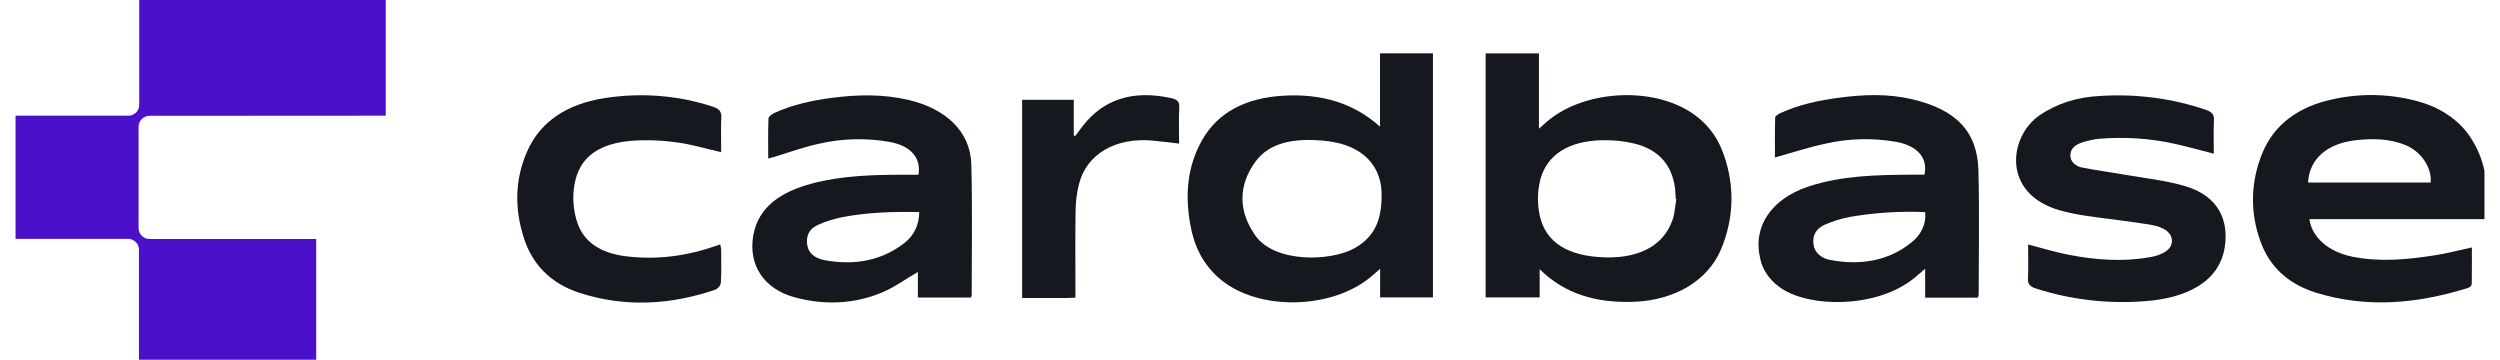<svg width="139" height="20" viewBox="0 0 139 20" fill="none" xmlns="http://www.w3.org/2000/svg">
<g clip-path="url(#clip0_1_2297)">
<path d="M21.448 6.432V-0.415H7.741V5.828C7.741 5.988 7.678 6.142 7.564 6.255C7.451 6.369 7.297 6.432 7.137 6.432H0.864V13.28H7.121C7.281 13.28 7.435 13.344 7.548 13.457C7.662 13.57 7.725 13.724 7.725 13.884V20.135H17.582V13.288H8.31C8.149 13.288 7.996 13.224 7.882 13.111C7.769 12.998 7.705 12.844 7.705 12.684V7.045C7.705 6.884 7.769 6.731 7.882 6.617C7.996 6.504 8.149 6.44 8.31 6.44L21.448 6.432Z" fill="#4B10C9"/>
<path d="M76.728 7.041V2.965H79.671V16.535H76.735V14.947C76.537 15.119 76.426 15.214 76.317 15.31C74.14 17.226 69.955 17.326 67.821 15.501C66.842 14.663 66.384 13.626 66.182 12.501C65.892 10.889 65.985 9.306 66.83 7.803C67.711 6.236 69.272 5.443 71.352 5.321C73.454 5.197 75.255 5.717 76.728 7.041ZM76.816 10.899C76.856 9.444 75.997 8.019 73.515 7.814C72.039 7.692 70.605 7.873 69.789 9.006C68.835 10.333 68.851 11.752 69.797 13.095C70.887 14.642 74.012 14.531 75.305 13.804C76.493 13.136 76.809 12.157 76.816 10.899Z" fill="#15181E"/>
<path d="M82.601 16.534V2.969H85.564V7.157C85.767 6.976 85.875 6.878 85.986 6.782C87.848 5.162 91.274 4.802 93.578 5.994C94.766 6.609 95.473 7.525 95.841 8.6C96.463 10.333 96.407 12.181 95.679 13.886C94.937 15.626 93.082 16.705 90.823 16.781C88.763 16.85 87.014 16.36 85.605 14.967V16.534L82.601 16.534ZM93.204 11.066L93.169 11.061C93.155 10.844 93.157 10.625 93.124 10.409C92.953 9.254 92.319 8.351 90.894 7.987C90.292 7.841 89.665 7.777 89.038 7.798C87.223 7.847 86.033 8.588 85.652 9.948C85.503 10.524 85.471 11.115 85.558 11.698C85.772 13.283 86.903 14.138 88.853 14.29C90.981 14.456 92.461 13.734 92.989 12.237C93.121 11.861 93.135 11.457 93.204 11.066Z" fill="#15181E"/>
<path d="M138.238 12.182H128.403C128.539 13.207 129.477 14.007 130.796 14.272C132.334 14.581 133.86 14.43 135.379 14.194C136.053 14.089 136.711 13.914 137.436 13.758C137.436 14.443 137.441 15.127 137.428 15.811C137.417 15.852 137.396 15.89 137.364 15.923C137.332 15.956 137.292 15.983 137.246 16C134.464 16.878 131.634 17.155 128.782 16.277C127.187 15.786 126.179 14.791 125.696 13.458C125.098 11.854 125.125 10.137 125.773 8.546C126.417 6.94 127.784 5.905 129.798 5.499C131.362 5.164 133.014 5.222 134.537 5.664C135.799 6.025 136.837 6.775 137.431 7.753C138.305 9.14 138.363 10.62 138.238 12.182ZM135.146 10.148C135.218 9.318 134.618 8.427 133.749 8.068C132.869 7.706 131.924 7.69 130.984 7.796C129.367 7.978 128.395 8.856 128.328 10.148H135.146Z" fill="#15181E"/>
<path d="M109.974 16.549H107.038V14.941C106.833 15.118 106.722 15.21 106.615 15.306C104.678 17.043 101.25 17.098 99.528 16.3C99.094 16.103 98.719 15.829 98.432 15.498C98.145 15.166 97.954 14.787 97.87 14.387C97.435 12.607 98.482 11.054 100.558 10.368C102.393 9.762 104.326 9.725 106.264 9.712C106.511 9.71 106.759 9.711 106.999 9.711C107.204 8.783 106.61 8.103 105.422 7.885C104.123 7.66 102.777 7.694 101.499 7.987C100.565 8.186 99.663 8.485 98.687 8.757C98.687 8.024 98.677 7.276 98.701 6.53C98.704 6.443 98.884 6.336 99.01 6.279C100.024 5.817 101.131 5.58 102.268 5.43C103.599 5.253 104.94 5.205 106.249 5.503C108.75 6.072 109.943 7.302 110 9.474C110.062 11.778 110.015 14.084 110.014 16.39C110.006 16.444 109.992 16.497 109.974 16.549ZM107.039 11.794C105.625 11.733 104.208 11.824 102.823 12.065C102.352 12.158 101.898 12.3 101.471 12.488C100.947 12.715 100.759 13.121 100.833 13.595C100.855 13.809 100.964 14.011 101.143 14.168C101.322 14.325 101.559 14.43 101.819 14.464C103.496 14.765 105.007 14.493 106.253 13.5C106.534 13.283 106.751 13.017 106.887 12.721C107.023 12.425 107.075 12.108 107.039 11.794Z" fill="#15181E"/>
<path d="M51.067 9.715C51.222 8.767 50.63 8.102 49.453 7.888C48.155 7.661 46.808 7.697 45.53 7.992C44.671 8.179 43.85 8.482 43.011 8.733C42.927 8.758 42.84 8.778 42.712 8.812C42.712 8.053 42.698 7.325 42.727 6.597C42.732 6.486 42.912 6.343 43.055 6.279C44.055 5.824 45.146 5.585 46.267 5.438C47.693 5.252 49.114 5.227 50.522 5.559C52.633 6.058 53.959 7.344 54.006 9.141C54.069 11.574 54.025 14.009 54.026 16.442C54.017 16.477 54.003 16.51 53.985 16.541H51.034V15.12C50.346 15.519 49.723 15.981 48.999 16.279C47.46 16.913 45.818 16.973 44.185 16.531C42.45 16.062 41.587 14.705 41.887 13.065C42.173 11.499 43.42 10.662 45.152 10.202C46.835 9.755 48.582 9.716 50.332 9.715C50.567 9.715 50.803 9.715 51.067 9.715ZM51.111 11.792C49.637 11.761 48.229 11.807 46.848 12.071C46.378 12.163 45.924 12.306 45.499 12.495C44.952 12.735 44.803 13.164 44.888 13.646C44.969 14.11 45.337 14.373 45.868 14.469C47.527 14.769 49.016 14.489 50.263 13.528C50.846 13.077 51.095 12.493 51.111 11.792V11.792Z" fill="#15181E"/>
<path d="M123.087 8.546C122.34 8.355 121.646 8.159 120.94 8.001C119.557 7.691 118.115 7.595 116.689 7.719C116.378 7.753 116.074 7.819 115.784 7.916C115.393 8.038 115.114 8.258 115.114 8.63C115.106 8.793 115.172 8.953 115.298 9.08C115.424 9.207 115.602 9.293 115.8 9.321C116.544 9.47 117.305 9.567 118.054 9.7C119.216 9.906 120.42 10.024 121.525 10.358C123.377 10.918 123.92 12.279 123.697 13.733C123.392 15.714 121.514 16.588 119.212 16.75C117.167 16.902 115.108 16.66 113.2 16.042C112.871 15.935 112.742 15.804 112.755 15.512C112.782 14.874 112.763 14.234 112.763 13.593C113.553 13.796 114.297 14.03 115.067 14.176C116.53 14.454 118.013 14.563 119.504 14.306C120.301 14.169 120.737 13.857 120.758 13.425C120.779 12.973 120.373 12.623 119.531 12.488C118.346 12.297 117.146 12.169 115.957 11.995C115.478 11.925 115.007 11.827 114.546 11.7C111.285 10.792 111.676 7.594 113.405 6.405C114.341 5.767 115.505 5.393 116.723 5.338C118.753 5.2 120.793 5.467 122.669 6.116C122.994 6.23 123.107 6.38 123.095 6.665C123.068 7.287 123.087 7.911 123.087 8.546Z" fill="#15181E"/>
<path d="M40.097 8.46C39.22 8.262 38.419 8.016 37.591 7.913C36.741 7.793 35.874 7.767 35.016 7.835C32.67 8.067 31.979 9.288 31.883 10.756C31.854 11.293 31.923 11.83 32.09 12.349C32.441 13.455 33.404 14.07 34.764 14.244C36.501 14.465 38.176 14.238 39.788 13.678C39.858 13.654 39.928 13.63 40.041 13.59C40.067 13.677 40.085 13.765 40.095 13.854C40.099 14.468 40.115 15.083 40.083 15.697C40.075 15.777 40.045 15.856 39.995 15.925C39.945 15.995 39.876 16.055 39.793 16.1C37.305 16.95 34.761 17.104 32.228 16.285C30.567 15.749 29.59 14.649 29.14 13.271C28.606 11.642 28.607 9.998 29.319 8.398C30.04 6.775 31.497 5.795 33.568 5.462C35.601 5.133 37.708 5.296 39.63 5.931C40.005 6.052 40.119 6.214 40.105 6.527C40.077 7.165 40.097 7.804 40.097 8.46Z" fill="#15181E"/>
<path d="M59.794 16.55C59.592 16.558 59.452 16.569 59.313 16.569C58.497 16.57 57.681 16.57 56.831 16.57V5.55H59.702V7.538L59.785 7.559C59.926 7.37 60.064 7.178 60.21 6.991C61.376 5.508 62.992 5 65.082 5.447C65.406 5.516 65.585 5.616 65.568 5.934C65.534 6.611 65.558 7.289 65.558 7.984C65.053 7.926 64.581 7.863 64.106 7.819C62.033 7.624 60.422 8.556 59.995 10.223C59.875 10.698 59.81 11.182 59.803 11.667C59.779 13.14 59.794 14.613 59.794 16.085C59.794 16.224 59.794 16.363 59.794 16.55Z" fill="#15181E"/>
</g>
<defs>
<clipPath id="clip0_1_2297">
<rect width="137.272" height="20" fill="white" transform="translate(0.864 6.10352e-05)"/>
</clipPath>
</defs>
</svg>

